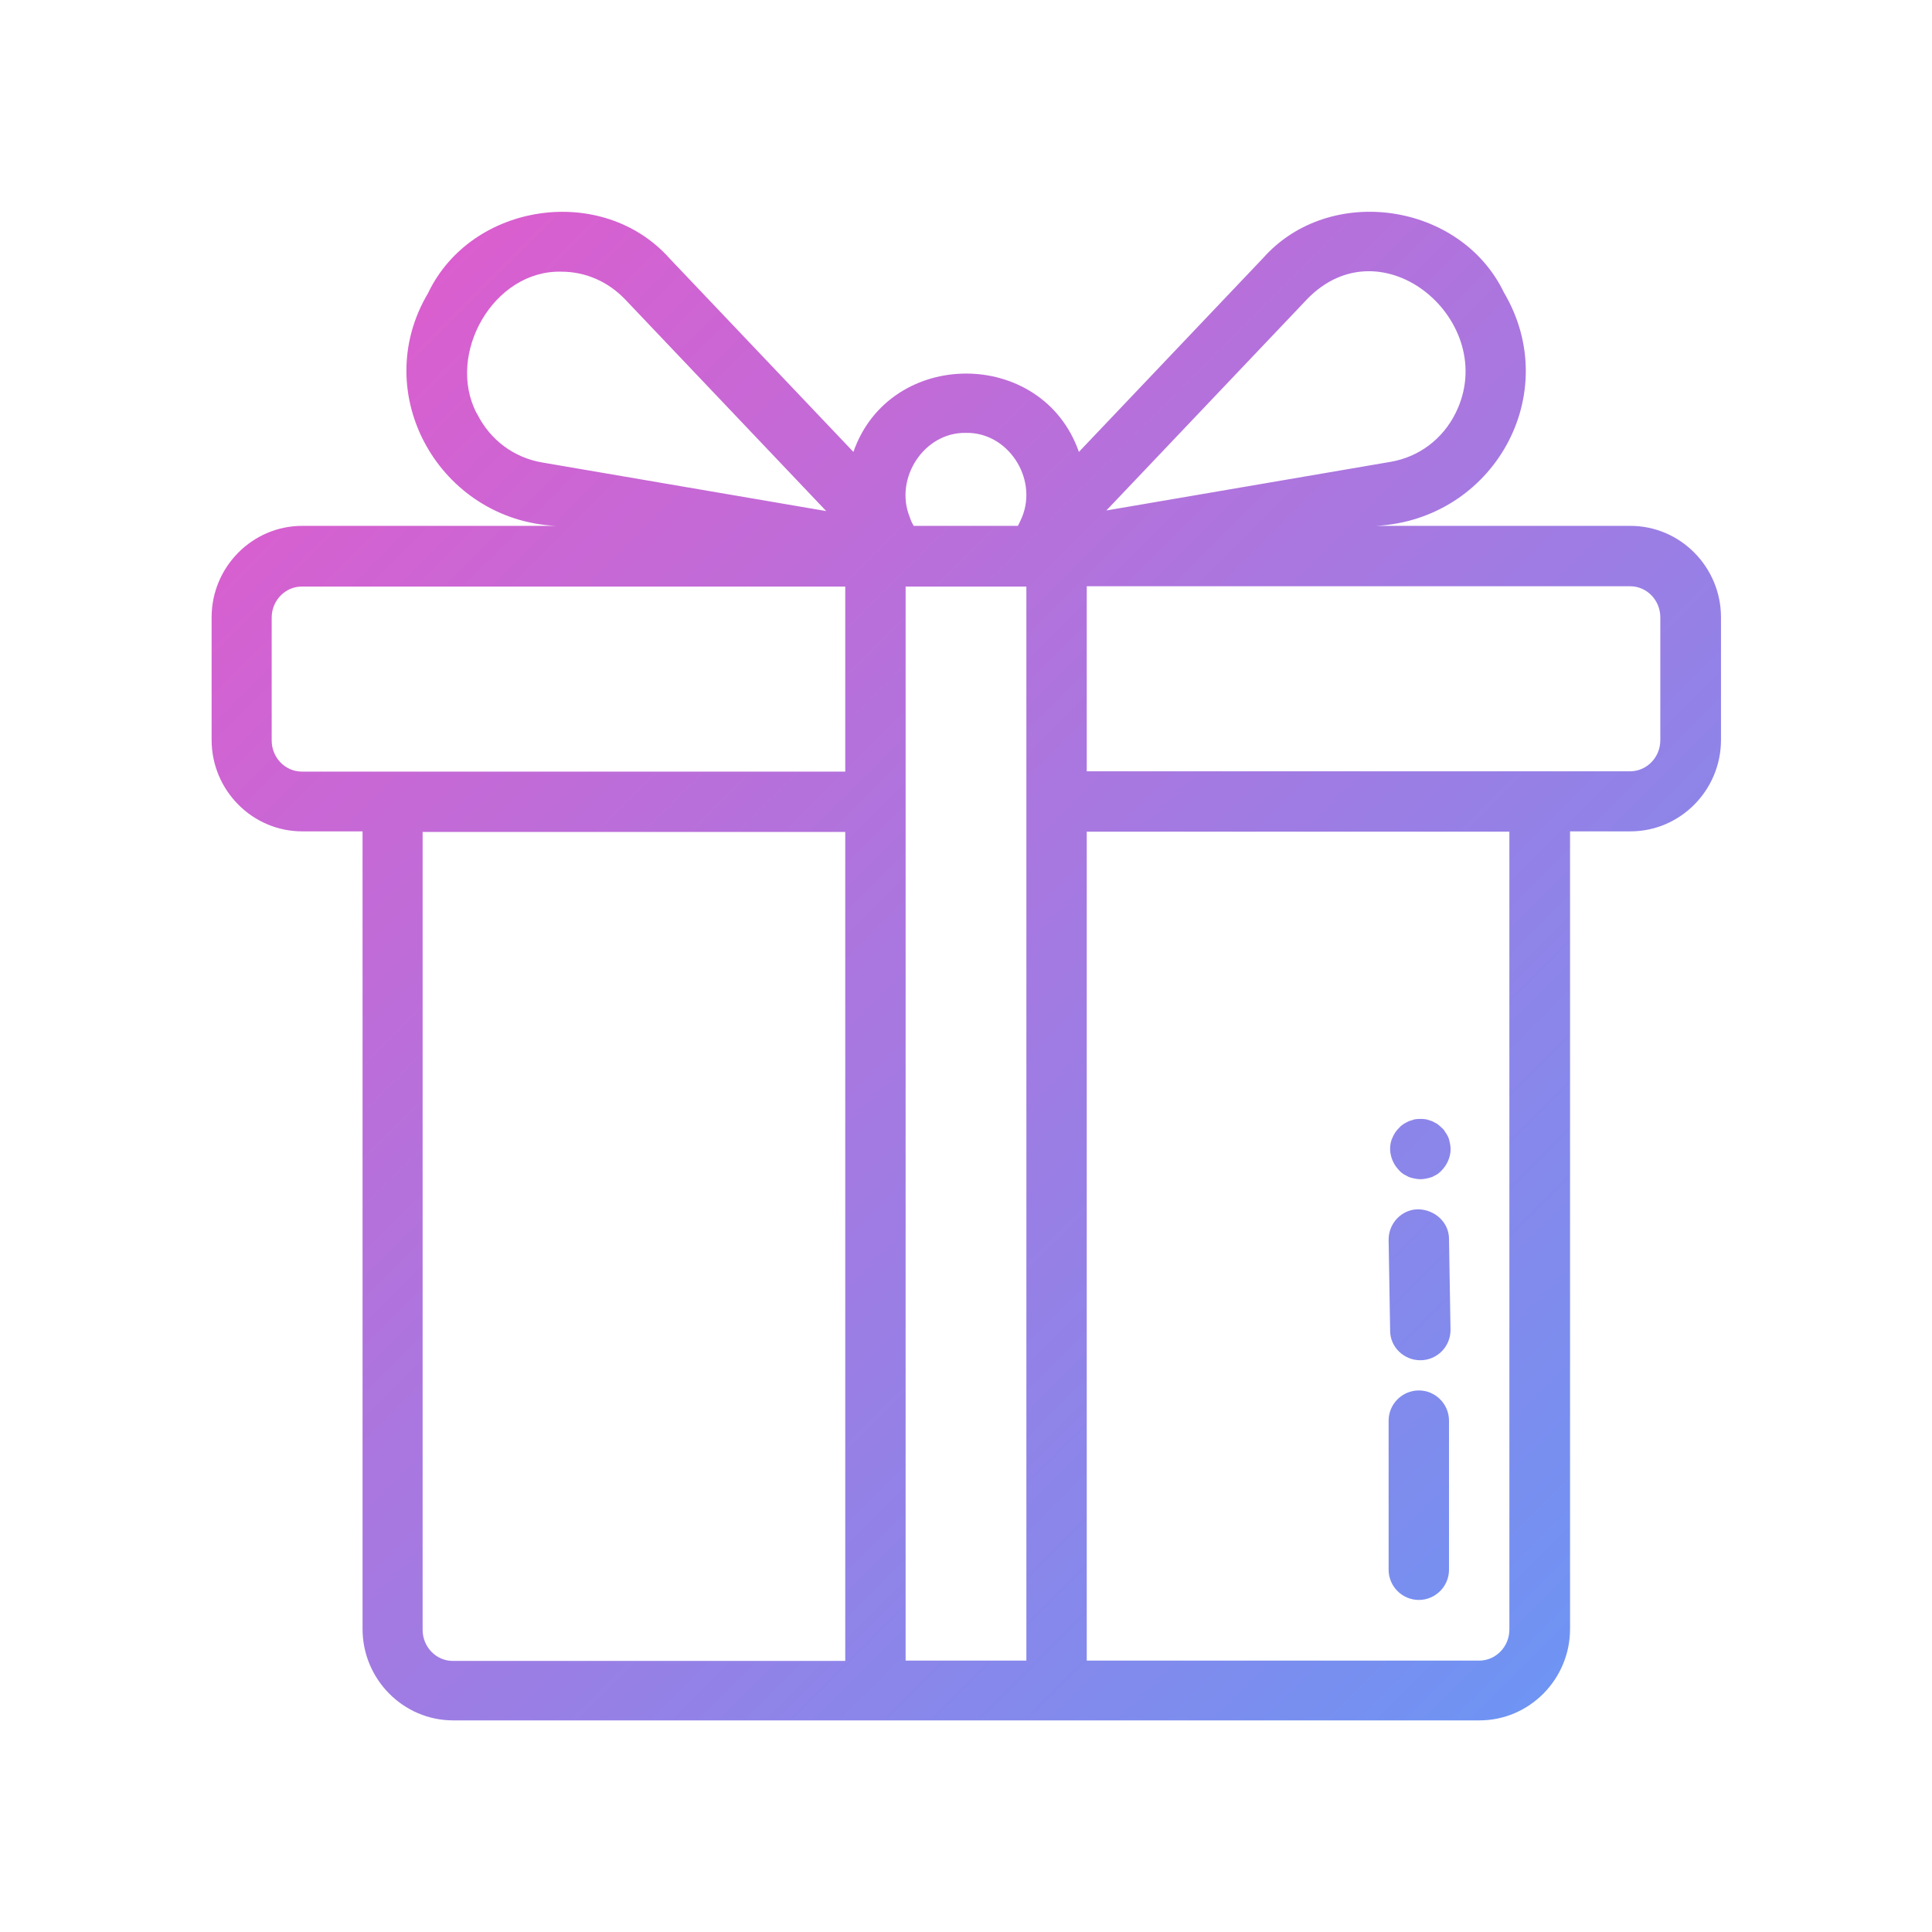 <svg xmlns="http://www.w3.org/2000/svg" xmlns:xlink="http://www.w3.org/1999/xlink" viewBox="0 0 64 64" id="present"><defs><linearGradient id="a" x1="-3.24" x2="66.32" y1="-1.87" y2="67.69" gradientUnits="userSpaceOnUse"><stop offset="0" stop-color="#FF4CC2"></stop><stop offset="1" stop-color="#4ca5ff"></stop></linearGradient><linearGradient id="b" x1="-3.81" x2="65.74" y1="-1.28" y2="68.27" xlink:href="#a"></linearGradient><linearGradient id="c" x1="-.31" x2="69.23" y1="-4.77" y2="64.77" xlink:href="#a"></linearGradient><linearGradient id="d" x1="1.93" x2="71.51" y1="-7.06" y2="62.52" xlink:href="#a"></linearGradient></defs><path fill="url(#a)" d="m54,17.42h-8.41c3.88-.21,6.22-4.36,4.23-7.73-1.44-2.99-5.78-3.62-7.98-1.14,0,0-6.1,6.42-6.1,6.42-1.21-3.46-6.26-3.46-7.47,0l-6.1-6.42c-2.22-2.48-6.55-1.85-7.99,1.16-1.99,3.35.4,7.53,4.24,7.71h-8.41c-1.65,0-3,1.36-3,3.03v4.06c0,1.67,1.35,3.03,3,3.03h2v26.42c0,1.67,1.35,3.03,3,3.03,9.73,0,24.28,0,34,0,1.65,0,3-1.36,3-3.03v-26.42h2c1.65,0,3-1.36,3-3.03v-4.06c0-1.67-1.35-3.03-3-3.03Zm-10.71-7.5c2.51-2.61,6.42.76,4.93,3.76-.43.87-1.22,1.46-2.16,1.62l-9.41,1.61,6.65-7Zm-11.29,4.42c1.38-.03,2.38,1.49,1.86,2.78-.04.1-.09.2-.14.3h-3.45c-.06-.09-.1-.19-.13-.28-.53-1.29.47-2.83,1.86-2.8Zm-16.21-.65c-1.02-1.95.55-4.75,2.81-4.69.8,0,1.55.33,2.12.93l6.65,7-9.41-1.61c-.94-.16-1.73-.75-2.16-1.62Zm-6.79,10.83v-4.06c0-.57.45-1.03,1-1.03h18v6.13H10c-.55,0-1-.46-1-1.03Zm5,29.46v-26.42h14v27.46h-13c-.55,0-1-.46-1-1.03Zm16-27.42v-7.13h4v35.58h-4v-28.46Zm20,27.42c0,.57-.45,1.03-1,1.03h-13v-27.46h14v26.42Zm5-29.46c0,.57-.45,1.03-1,1.03h-18v-6.13h18c.55,0,1,.46,1,1.03v4.06Z"></path><path fill="url(#b)" d="m47,53c.55,0,1-.45,1-1v-4.94c0-.55-.45-1-1-1s-1,.45-1,1v4.94c0,.55.45,1,1,1Z"></path><path fill="url(#c)" d="m47.05,45.06c.56,0,1.01-.46,1-1.02,0,0-.05-3-.05-3,0-.55-.47-.97-1.02-.98-.55,0-.99.47-.98,1.02l.05,3c0,.55.46.98,1,.98Z"></path><path fill="url(#d)" d="m46.5,38.9s.11.06.17.09c.06.02.12.04.19.05.13.03.26.03.39,0,.06-.01.12-.03.19-.05.06-.03.11-.06.17-.09.32-.23.51-.64.42-1.03-.01-.07-.03-.13-.05-.19-.03-.06-.06-.12-.1-.17-.03-.06-.07-.11-.12-.15-.05-.05-.1-.09-.15-.13-.06-.03-.11-.06-.17-.09-.07-.02-.13-.04-.19-.06-.13-.02-.26-.02-.39,0-.07.02-.13.04-.19.06-.12.06-.24.12-.32.22-.09.08-.17.2-.22.32-.17.36-.06.81.22,1.09.04.05.09.09.15.13Z"></path></svg>